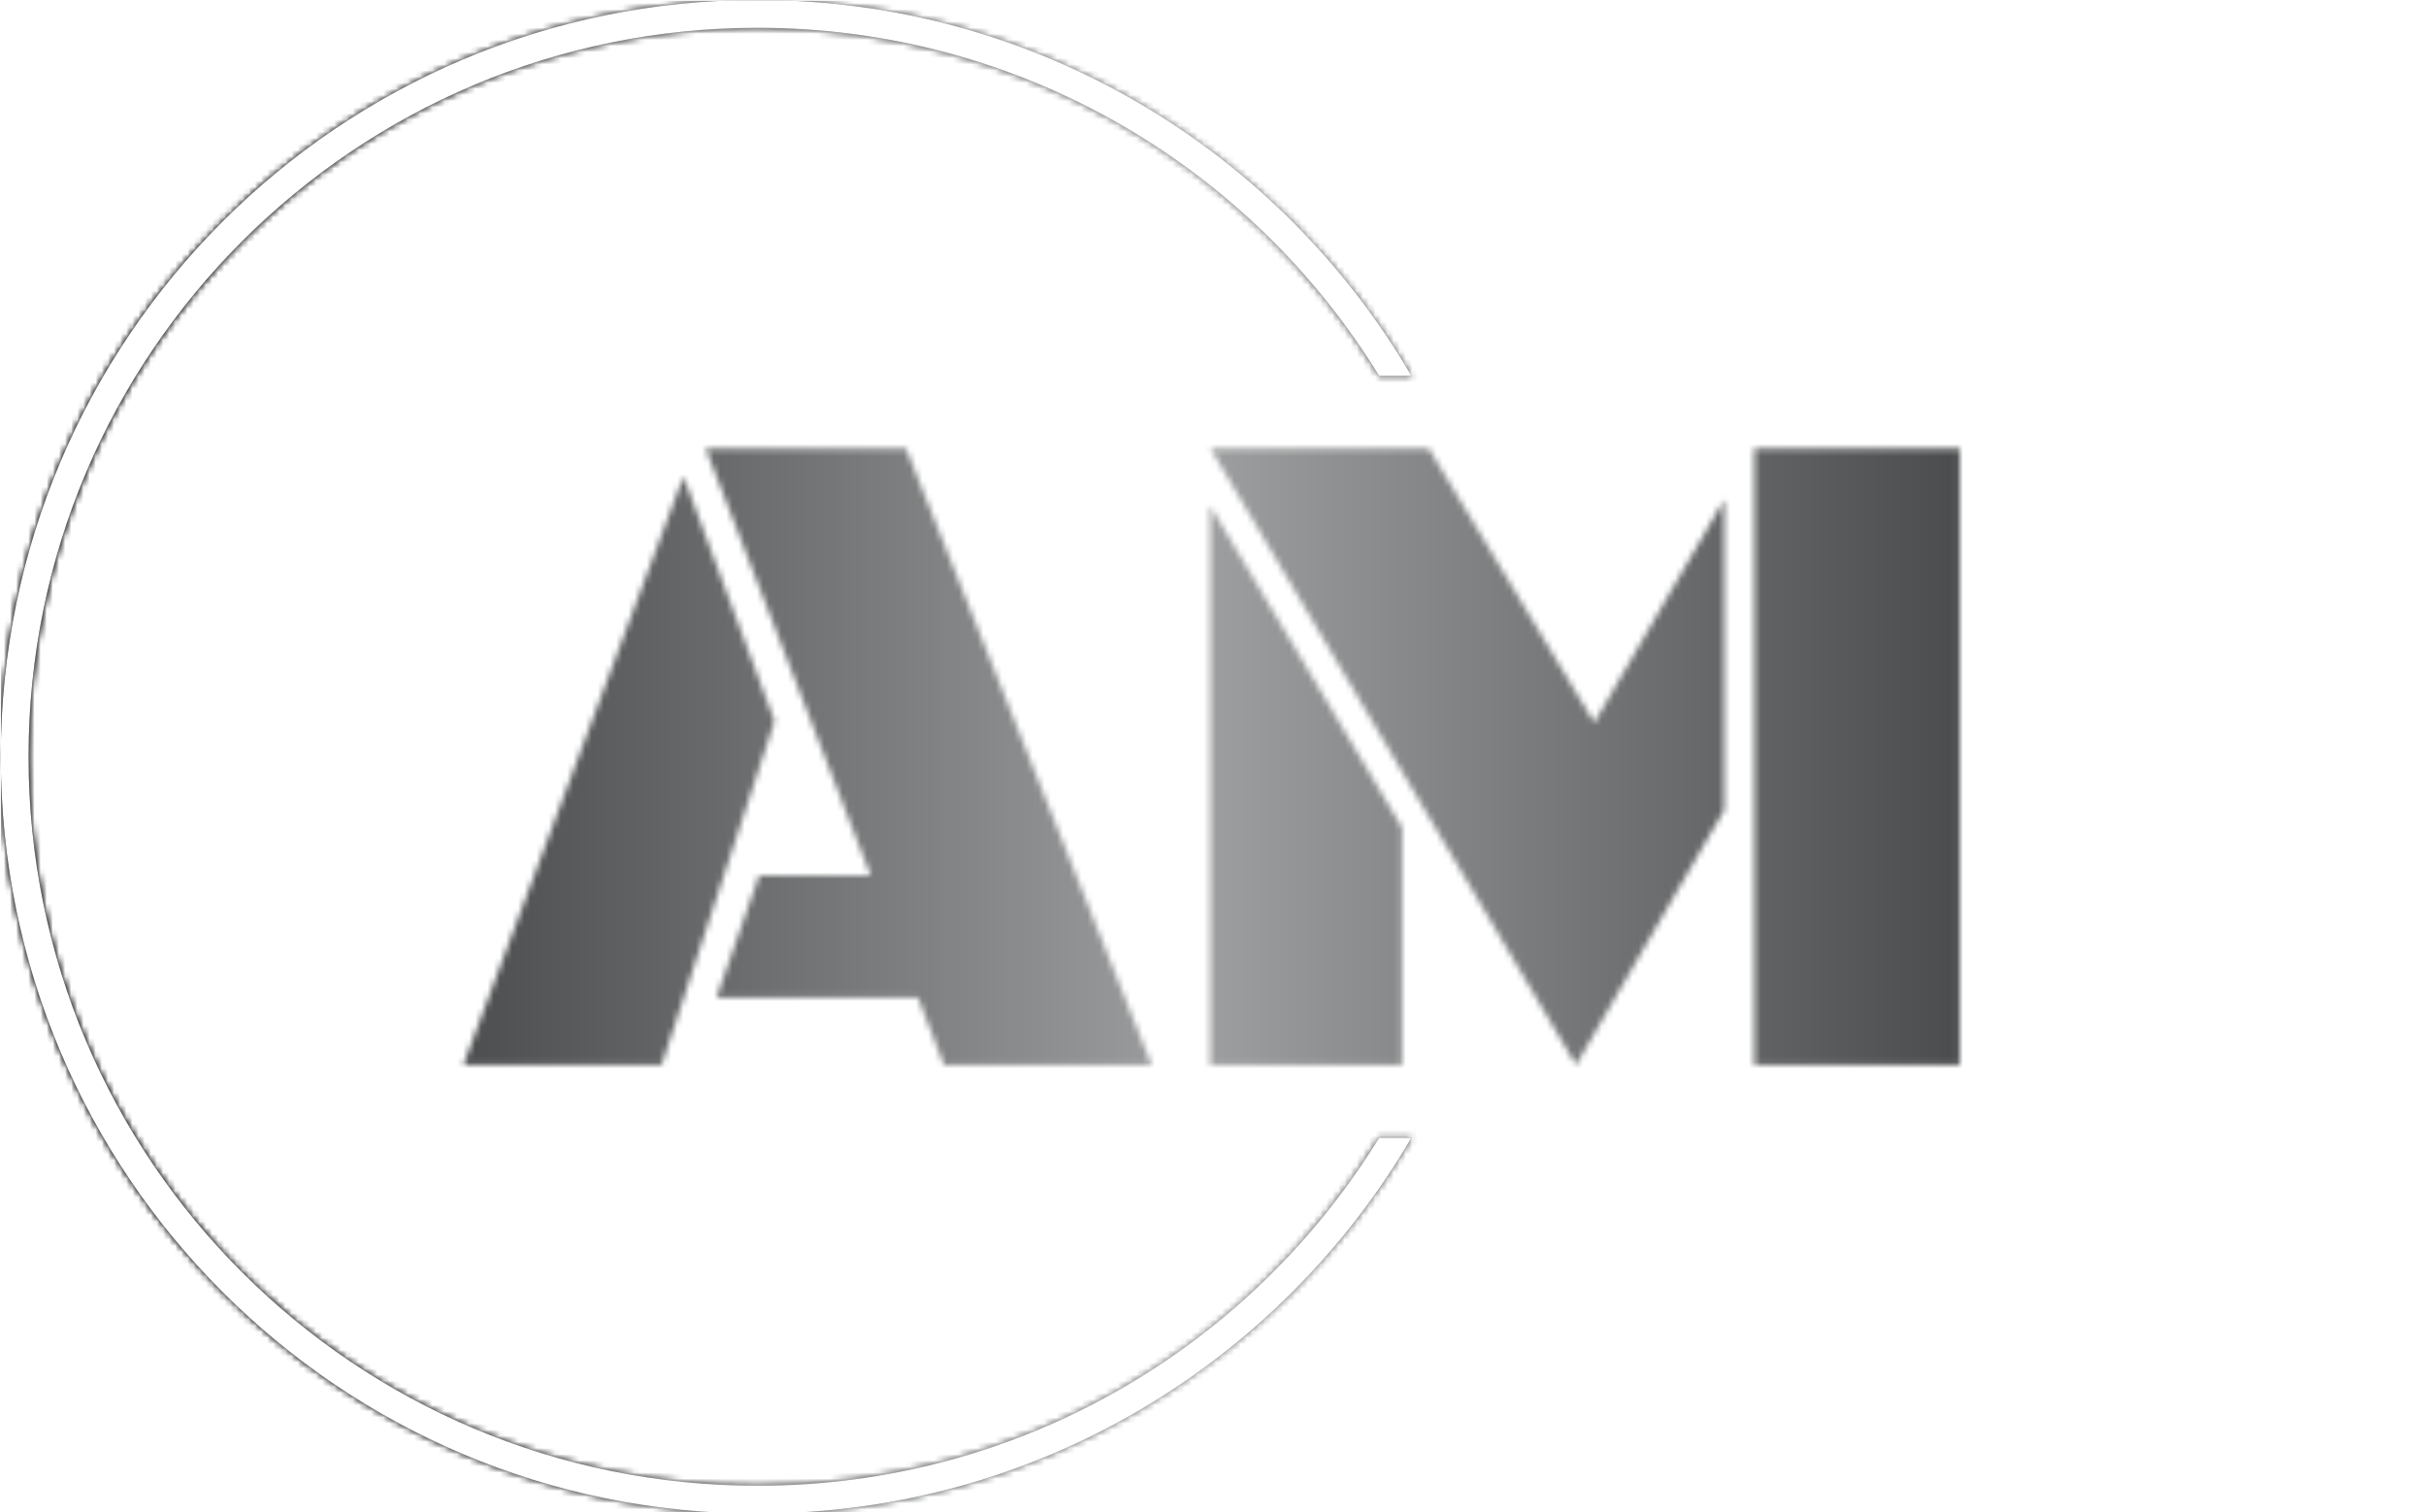 <svg xmlns="http://www.w3.org/2000/svg" version="1.1" xmlns:xlink="http://www.w3.org/1999/xlink" xmlns:svgjs="http://svgjs.dev/svgjs" width="1500" height="935" viewBox="0 0 1500 935"><g transform="matrix(1,0,0,1,-0.909,0.379)"><svg viewBox="0 0 396 247" data-background-color="#000000" preserveAspectRatio="xMidYMid meet" height="935" width="1500" xmlns="http://www.w3.org/2000/svg" xmlns:xlink="http://www.w3.org/1999/xlink"><g id="tight-bounds" transform="matrix(1,0,0,1,0.24,-0.1)"><svg viewBox="0 0 395.52 247.2" height="247.2" width="395.52"><rect width="395.52" height="247.2" fill="url(#12b0af54-ebf0-42bc-b6b6-6afe47d33811)" mask="url(#d261774b-ef51-441e-aff5-64b1bc4313d2)" data-fill-palette-color="tertiary"></rect><g><svg></svg></g><g><svg viewBox="0 0 395.52 247.2" height="247.2" width="395.52"><g transform="matrix(1,0,0,1,75.544,73.265)"><svg viewBox="0 0 244.431 100.671" height="100.671" width="244.431"><g><svg viewBox="0 0 244.431 100.671" height="100.671" width="244.431"><g><svg viewBox="0 0 244.431 100.671" height="100.671" width="244.431"><g id="textblocktransform"><svg viewBox="0 0 244.431 100.671" height="100.671" width="244.431" id="textblock"><g><svg viewBox="0 0 244.431 100.671" height="100.671" width="244.431"><g transform="matrix(1,0,0,1,0,0)"><svg width="244.431" viewBox="0.22 -32.4 78.66 32.4" height="100.671" data-palette-color="url(#b60a9716-de2b-4eb0-b7a9-4b0be33415e6)"><g class="wordmark-text-0" data-fill-palette-color="primary" id="text-0"></g></svg></g></svg></g></svg></g></svg></g></svg></g></svg></g><g><path d="M0 123.6c0-68.262 55.338-123.6 123.6-123.6 45.577 0 85.392 24.668 106.822 61.382l-5.292 0c-20.941-34.1-58.58-56.843-101.53-56.843-65.755 0-119.061 53.305-119.061 119.061 0 65.755 53.305 119.061 119.061 119.061 42.95 0 80.589-22.743 101.53-56.843l5.292 0c-21.43 36.713-61.245 61.382-106.822 61.382-68.262 0-123.6-55.338-123.6-123.6z" fill="url(#12b0af54-ebf0-42bc-b6b6-6afe47d33811)" stroke="transparent" data-fill-palette-color="tertiary"></path></g></svg></g><defs></defs><mask id="afec3fcc-83f1-43d7-87ec-d3f390163d59"><g id="SvgjsG1918"><svg viewBox="0 0 395.52 247.2" height="247.2" width="395.52"><g><svg></svg></g><g><svg viewBox="0 0 395.52 247.2" height="247.2" width="395.52"><g transform="matrix(1,0,0,1,75.544,73.265)"><svg viewBox="0 0 244.431 100.671" height="100.671" width="244.431"><g><svg viewBox="0 0 244.431 100.671" height="100.671" width="244.431"><g><svg viewBox="0 0 244.431 100.671" height="100.671" width="244.431"><g id="SvgjsG1917"><svg viewBox="0 0 244.431 100.671" height="100.671" width="244.431" id="SvgjsSvg1916"><g><svg viewBox="0 0 244.431 100.671" height="100.671" width="244.431"><g transform="matrix(1,0,0,1,0,0)"><svg width="244.431" viewBox="0.22 -32.4 78.66 32.4" height="100.671" data-palette-color="url(#b60a9716-de2b-4eb0-b7a9-4b0be33415e6)"><g class="wordmark-text-0" data-fill-palette-color="primary" id="SvgjsG1915"><path d="M25.49 0L24.12-3.54 13.53-3.54 15.77-9.96 21.63-9.96 12.96-32.4 23.49-32.4 36.4 0 25.49 0ZM16.58-18.07L10.64 0 0.22 0 11.79-30.93 16.58-18.07ZM58.71 0L39.5-32.4 50.97-32.4 59.67-17.99 66.5-29.71 66.5-13.4 58.71 0ZM78.88 0L68.09 0 68.09-32.4 78.88-32.4 78.88 0ZM49.56 0L39.48 0 39.48-29.39 49.56-12.48 49.56 0Z" fill="white"></path></g></svg></g></svg></g></svg></g></svg></g></svg></g></svg></g><g><path d="M0 123.6c0-68.262 55.338-123.6 123.6-123.6 45.577 0 85.392 24.668 106.822 61.382l-5.292 0c-20.941-34.1-58.58-56.843-101.53-56.843-65.755 0-119.061 53.305-119.061 119.061 0 65.755 53.305 119.061 119.061 119.061 42.95 0 80.589-22.743 101.53-56.843l5.292 0c-21.43 36.713-61.245 61.382-106.822 61.382-68.262 0-123.6-55.338-123.6-123.6z" fill="black" stroke="transparent"></path></g></svg></g><defs><mask></mask></defs></svg><rect width="395.52" height="247.2" fill="black" stroke="none" visibility="hidden"></rect></g></mask><linearGradient x1="0.054" x2="0.941" y1="0.5" y2="0.5" id="b60a9716-de2b-4eb0-b7a9-4b0be33415e6"><stop stop-color="#26282a" offset="0"></stop><stop stop-color="#9e9fa0" offset="0.498"></stop><stop stop-color="#26282a" offset="1"></stop></linearGradient><rect width="395.52" height="247.2" fill="url(#b60a9716-de2b-4eb0-b7a9-4b0be33415e6)" mask="url(#afec3fcc-83f1-43d7-87ec-d3f390163d59)" data-fill-palette-color="primary"></rect><mask id="d261774b-ef51-441e-aff5-64b1bc4313d2"><g id="SvgjsG1944"><svg viewBox="0 0 395.52 247.2" height="247.2" width="395.52"><g><svg></svg></g><g><svg viewBox="0 0 395.52 247.2" height="247.2" width="395.52"><g transform="matrix(1,0,0,1,75.544,73.265)"><svg viewBox="0 0 244.431 100.671" height="100.671" width="244.431"><g><svg viewBox="0 0 244.431 100.671" height="100.671" width="244.431"><g><svg viewBox="0 0 244.431 100.671" height="100.671" width="244.431"><g id="SvgjsG1943"><svg viewBox="0 0 244.431 100.671" height="100.671" width="244.431" id="SvgjsSvg1942"><g><svg viewBox="0 0 244.431 100.671" height="100.671" width="244.431"><g transform="matrix(1,0,0,1,0,0)"><svg width="244.431" viewBox="0.22 -32.4 78.66 32.4" height="100.671" data-palette-color="url(#b60a9716-de2b-4eb0-b7a9-4b0be33415e6)"><g class="wordmark-text-0" data-fill-palette-color="primary" id="SvgjsG1941"></g></svg></g></svg></g></svg></g></svg></g></svg></g></svg></g><g><path d="M0 123.6c0-68.262 55.338-123.6 123.6-123.6 45.577 0 85.392 24.668 106.822 61.382l-5.292 0c-20.941-34.1-58.58-56.843-101.53-56.843-65.755 0-119.061 53.305-119.061 119.061 0 65.755 53.305 119.061 119.061 119.061 42.95 0 80.589-22.743 101.53-56.843l5.292 0c-21.43 36.713-61.245 61.382-106.822 61.382-68.262 0-123.6-55.338-123.6-123.6z" fill="white" stroke="transparent"></path></g></svg></g><defs><mask></mask></defs><mask><g id="SvgjsG1940"><svg viewBox="0 0 395.52 247.2" height="247.2" width="395.52"><g><svg></svg></g><g><svg viewBox="0 0 395.52 247.2" height="247.2" width="395.52"><g transform="matrix(1,0,0,1,75.544,73.265)"><svg viewBox="0 0 244.431 100.671" height="100.671" width="244.431"><g><svg viewBox="0 0 244.431 100.671" height="100.671" width="244.431"><g><svg viewBox="0 0 244.431 100.671" height="100.671" width="244.431"><g id="SvgjsG1939"><svg viewBox="0 0 244.431 100.671" height="100.671" width="244.431" id="SvgjsSvg1938"><g><svg viewBox="0 0 244.431 100.671" height="100.671" width="244.431"><g transform="matrix(1,0,0,1,0,0)"><svg width="244.431" viewBox="0.22 -32.4 78.66 32.4" height="100.671" data-palette-color="url(#b60a9716-de2b-4eb0-b7a9-4b0be33415e6)"><g class="wordmark-text-0" data-fill-palette-color="primary" id="SvgjsG1937"><path d="M25.49 0L24.12-3.54 13.53-3.54 15.77-9.96 21.63-9.96 12.96-32.4 23.49-32.4 36.4 0 25.49 0ZM16.58-18.07L10.64 0 0.22 0 11.79-30.93 16.58-18.07ZM58.71 0L39.5-32.4 50.97-32.4 59.67-17.99 66.5-29.71 66.5-13.4 58.71 0ZM78.88 0L68.09 0 68.09-32.4 78.88-32.4 78.88 0ZM49.56 0L39.48 0 39.48-29.39 49.56-12.48 49.56 0Z" fill="black"></path></g></svg></g></svg></g></svg></g></svg></g></svg></g></svg></g><g><path d="M0 123.6c0-68.262 55.338-123.6 123.6-123.6 45.577 0 85.392 24.668 106.822 61.382l-5.292 0c-20.941-34.1-58.58-56.843-101.53-56.843-65.755 0-119.061 53.305-119.061 119.061 0 65.755 53.305 119.061 119.061 119.061 42.95 0 80.589-22.743 101.53-56.843l5.292 0c-21.43 36.713-61.245 61.382-106.822 61.382-68.262 0-123.6-55.338-123.6-123.6z" fill="black" stroke="transparent"></path></g></svg></g><defs><mask></mask></defs></svg><rect width="395.52" height="247.2" fill="black" stroke="none" visibility="hidden"></rect></g></mask></svg><rect width="395.52" height="247.2" fill="black" stroke="none" visibility="hidden"></rect></g></mask><linearGradient x1="0.054" x2="0.941" y1="0.5" y2="0.5" id="12b0af54-ebf0-42bc-b6b6-6afe47d33811"><stop stop-color="#26282a" offset="0"></stop><stop stop-color="#9e9fa0" offset="0.498"></stop><stop stop-color="#26282a" offset="1"></stop></linearGradient></svg><rect width="395.52" height="247.2" fill="none" stroke="none" visibility="hidden"></rect></g></svg></g></svg>